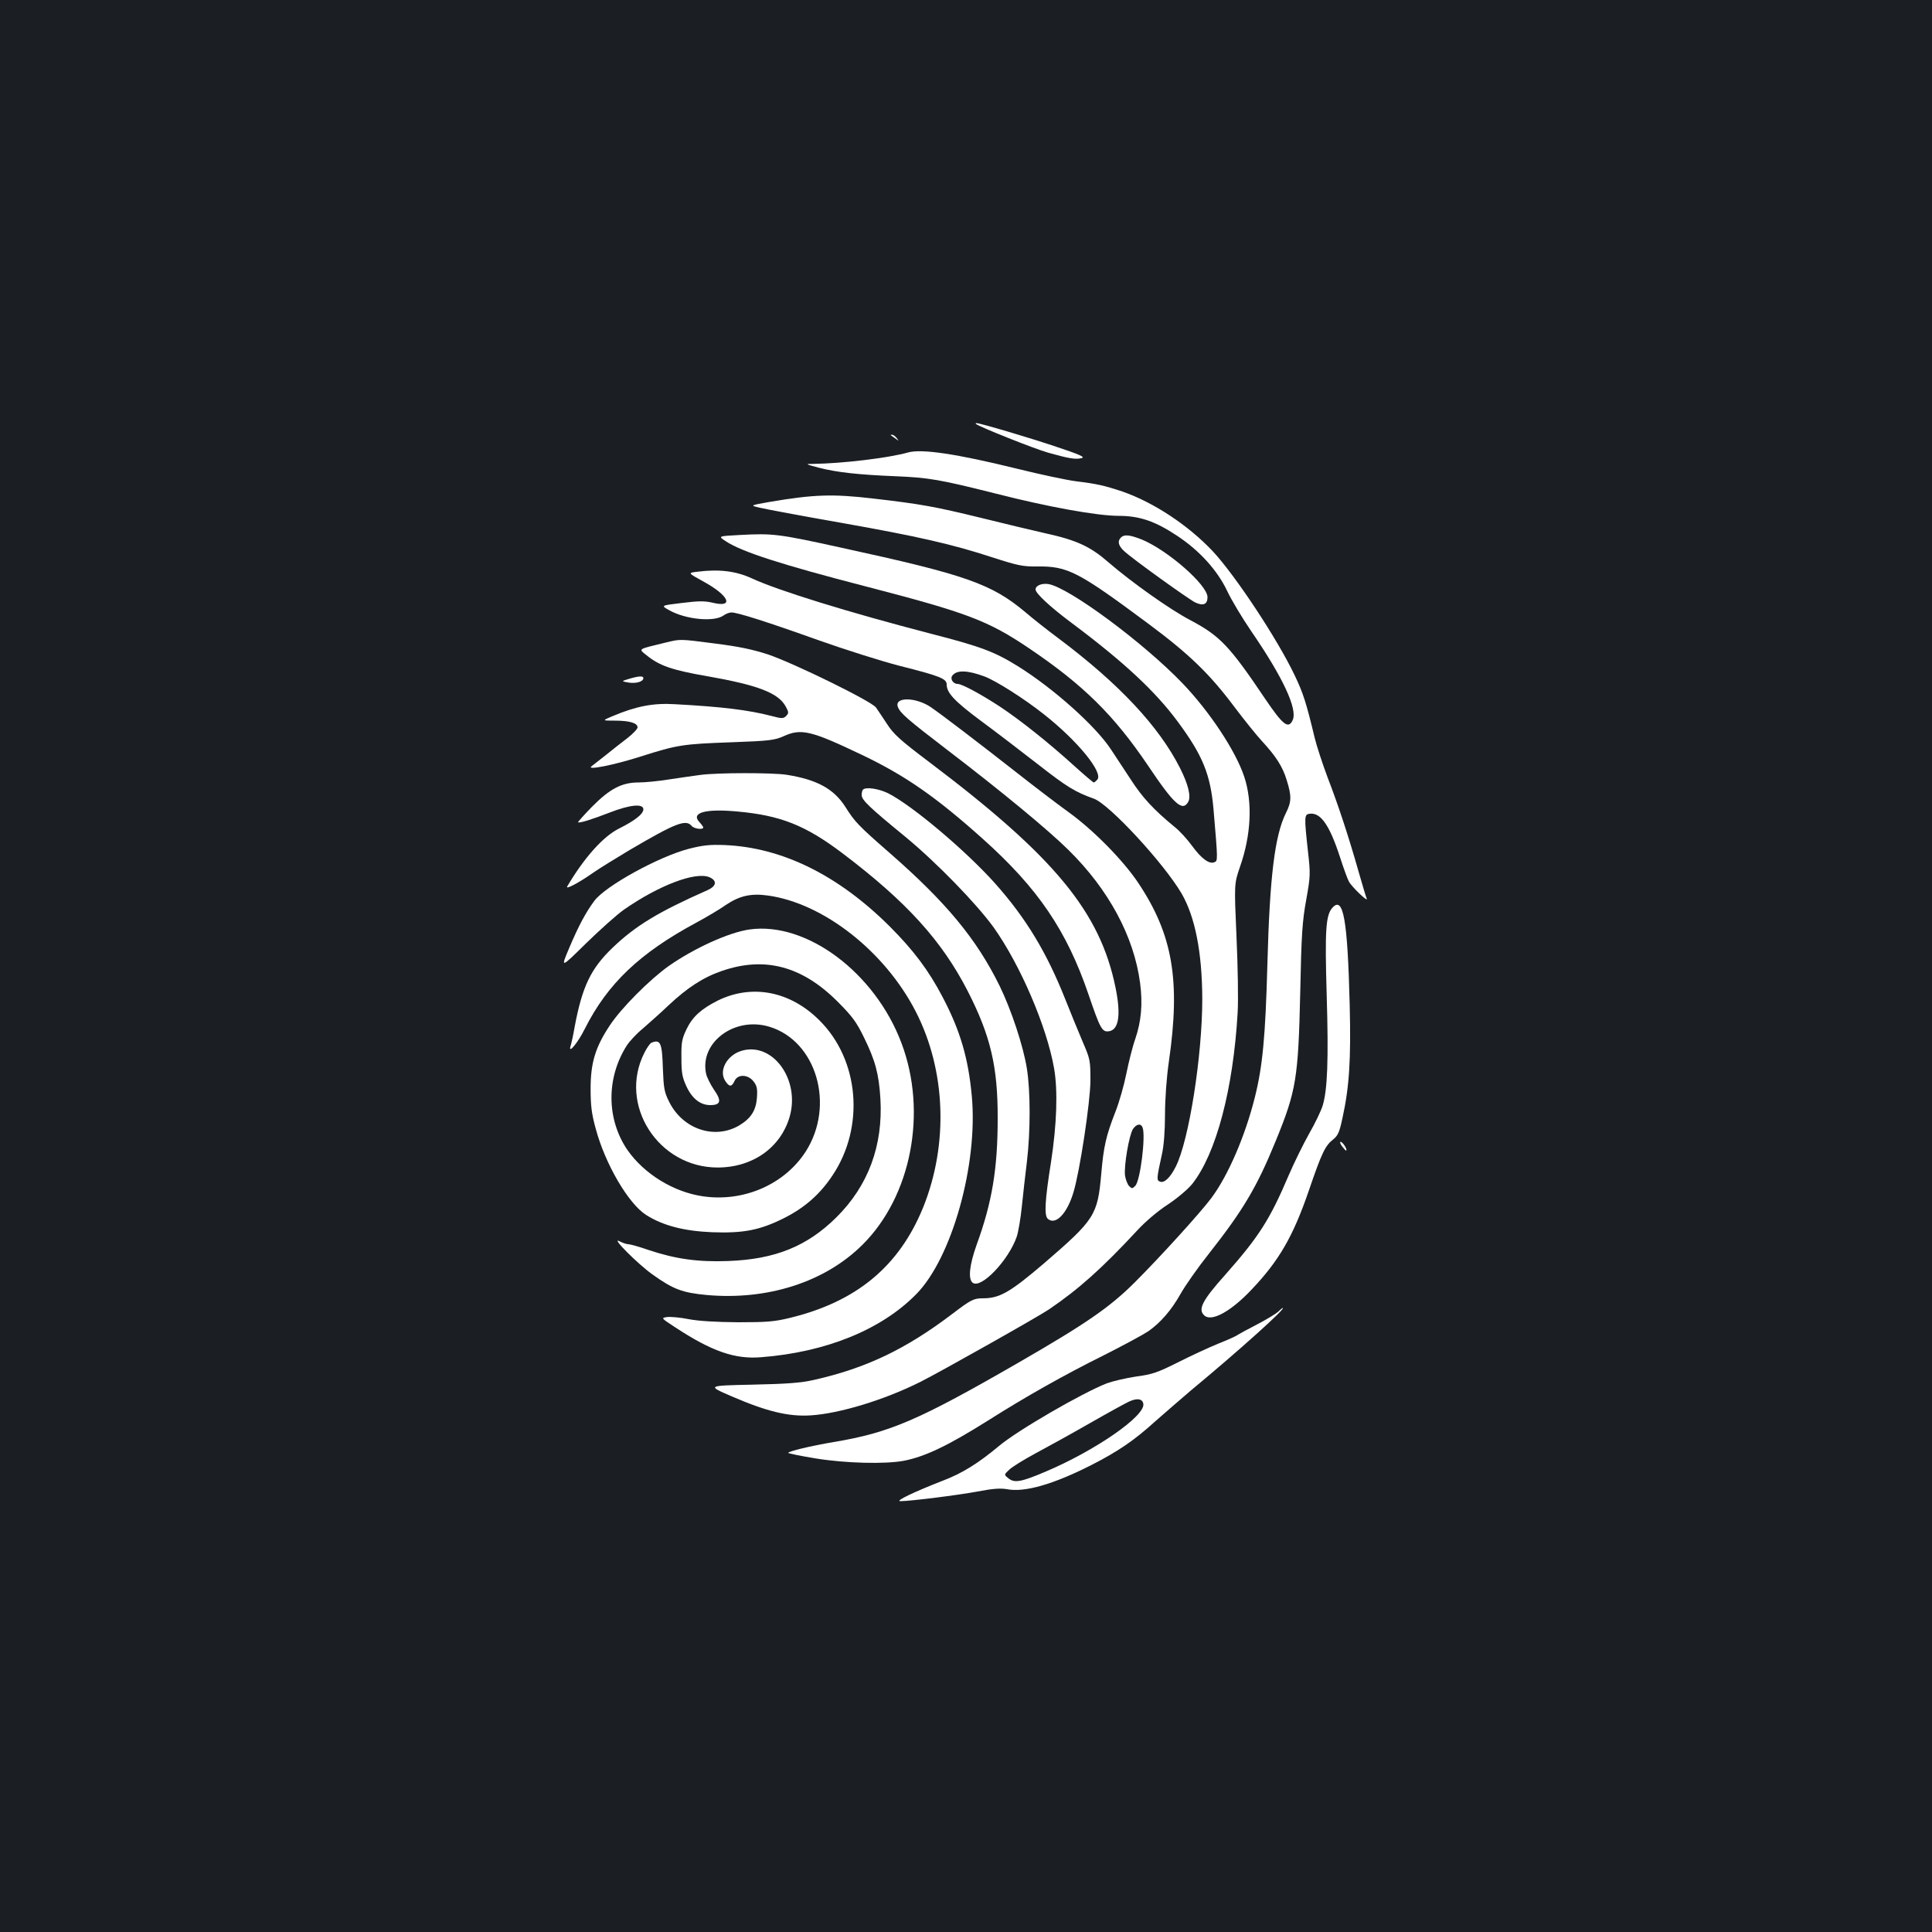 <?xml version="1.0" standalone="no"?>
<!DOCTYPE svg PUBLIC "-//W3C//DTD SVG 20010904//EN"
 "http://www.w3.org/TR/2001/REC-SVG-20010904/DTD/svg10.dtd">
<svg version="1.0" xmlns="http://www.w3.org/2000/svg"
 width="1000pt" height="1000pt" viewBox="0 0 1000 1000"
 preserveAspectRatio="xMidYMid meet">
<rect width="100%" height="100%" fill="#1b1f23"/>
<g transform="translate(0,1000) scale(0.1,-0.1)"
fill="#ffffff" stroke="none">
<path d="M5051 7806 c15 -14 300 -128 374 -149 110 -31 143 -36 174 -28 19 5
-10 18 -130 58 -139 47 -396 123 -415 123 -4 0 -5 -2 -3 -4z"/>
<path d="M4611 7747 c2 -1 13 -9 24 -17 19 -14 19 -14 6 3 -7 9 -18 17 -24 17
-6 0 -8 -1 -6 -3z"/>
<path d="M4700 7658 c-104 -29 -340 -57 -490 -59 -44 0 -43 -1 29 -20 93 -24
204 -36 396 -44 172 -7 230 -17 520 -90 270 -69 525 -115 635 -115 109 0 190
-28 304 -104 116 -77 207 -178 258 -285 22 -47 78 -140 123 -206 165 -240 242
-405 216 -462 -22 -48 -50 -27 -142 109 -185 275 -235 327 -386 407 -106 55
-307 198 -425 300 -94 82 -165 115 -324 150 -71 16 -221 52 -334 80 -242 59
-312 72 -564 101 -207 24 -303 21 -533 -18 -102 -18 -102 -18 -50 -30 29 -7
215 -42 415 -77 407 -72 581 -112 792 -181 127 -41 155 -47 228 -46 159 2 212
-26 578 -298 211 -157 316 -259 444 -430 52 -69 115 -147 141 -175 73 -79 108
-133 129 -203 26 -83 25 -112 -4 -170 -58 -116 -84 -331 -96 -782 -10 -376
-25 -531 -65 -690 -50 -200 -138 -404 -225 -521 -56 -75 -262 -302 -395 -435
-129 -129 -250 -213 -600 -415 -522 -301 -668 -364 -960 -413 -119 -20 -235
-48 -235 -56 0 -3 64 -16 143 -29 155 -25 358 -30 455 -12 112 22 230 79 437
209 189 120 394 236 598 337 103 52 206 108 230 124 64 45 119 108 167 193 24
43 90 137 148 210 177 225 248 344 347 587 104 255 115 320 125 766 6 301 11
368 31 478 22 123 22 134 9 250 -20 182 -19 191 8 195 57 8 103 -57 157 -222
19 -59 40 -117 47 -129 14 -27 102 -111 92 -88 -4 9 -22 70 -41 136 -51 180
-105 345 -161 490 -27 72 -57 164 -67 205 -44 183 -59 231 -104 325 -89 187
-306 515 -423 641 -127 135 -307 254 -469 310 -93 31 -133 40 -240 53 -47 6
-184 35 -305 65 -313 77 -494 104 -564 84z"/>
<path d="M3831 7231 c-115 -6 -115 -6 -75 -32 82 -55 291 -122 724 -234 525
-136 634 -177 847 -321 280 -189 438 -345 614 -605 136 -203 180 -243 210
-188 14 28 -1 90 -43 173 -109 216 -316 437 -628 671 -58 43 -134 103 -170
134 -177 149 -307 195 -955 336 -327 72 -355 75 -524 66z"/>
<path d="M5802 7218 c-19 -19 -14 -42 16 -70 41 -39 332 -248 368 -266 42 -20
64 -10 64 27 0 63 -205 242 -339 298 -63 25 -92 28 -109 11z"/>
<path d="M3612 7041 c-53 -6 -53 -6 29 -51 132 -72 161 -137 49 -110 -42 10
-73 10 -161 -1 -109 -13 -109 -13 -66 -37 86 -49 235 -63 283 -27 11 8 29 15
40 15 31 0 183 -48 457 -146 133 -47 319 -106 412 -130 211 -53 245 -67 245
-97 0 -43 40 -86 177 -188 76 -56 208 -157 294 -224 151 -118 193 -144 291
-179 80 -29 362 -334 454 -491 70 -121 106 -304 107 -545 0 -295 -69 -733
-137 -868 -29 -58 -60 -87 -82 -78 -18 7 -18 14 10 141 10 43 16 122 16 205 0
80 8 192 20 275 61 420 20 657 -157 923 -78 118 -236 278 -363 369 -58 42
-175 131 -260 198 -217 170 -393 304 -451 344 -77 53 -190 55 -172 3 11 -32
49 -65 258 -225 280 -214 521 -413 626 -517 208 -205 338 -447 370 -687 14
-108 7 -197 -25 -291 -14 -39 -34 -120 -46 -179 -12 -60 -37 -148 -56 -196
-49 -125 -62 -182 -74 -324 -19 -213 -33 -235 -295 -461 -177 -151 -231 -182
-317 -182 -48 0 -62 -7 -158 -80 -241 -183 -446 -281 -715 -342 -71 -16 -139
-21 -323 -25 -233 -5 -233 -5 -106 -60 183 -79 295 -106 409 -99 149 9 383 80
570 174 98 49 611 338 665 375 153 104 274 212 456 408 41 45 107 101 158 134
51 34 104 79 127 107 124 157 212 490 235 886 4 69 1 242 -6 395 -12 272 -12
272 18 360 58 165 66 335 22 467 -44 133 -179 337 -320 484 -202 210 -588 496
-694 513 -34 5 -66 -8 -66 -28 0 -20 74 -89 185 -172 273 -204 436 -356 553
-515 127 -172 167 -270 183 -449 23 -270 23 -269 4 -276 -26 -11 -67 19 -115
85 -24 33 -63 76 -88 96 -111 91 -169 154 -229 247 -36 55 -82 125 -102 155
-79 121 -298 317 -483 432 -121 75 -193 102 -450 168 -427 111 -787 222 -928
287 -81 37 -167 48 -278 34z m1483 -542 c59 -22 206 -115 308 -196 174 -137
308 -301 277 -338 -7 -8 -15 -15 -19 -15 -3 0 -49 39 -101 86 -131 119 -278
236 -385 307 -98 64 -196 117 -218 117 -25 0 -41 28 -27 44 23 29 78 27 165
-5z m819 -2335 c17 -44 -12 -277 -38 -302 -15 -15 -17 -15 -32 -1 -8 9 -18 34
-21 55 -6 50 21 208 41 240 19 27 41 31 50 8z"/>
<path d="M3445 6674 c-148 -36 -141 -31 -98 -66 67 -54 130 -76 313 -108 264
-46 369 -87 407 -157 16 -30 16 -34 2 -49 -15 -14 -22 -14 -75 0 -119 31 -258
48 -500 61 -111 7 -200 -10 -319 -60 -60 -25 -60 -25 7 -25 76 0 118 -12 118
-35 0 -8 -24 -33 -52 -55 -29 -22 -80 -62 -112 -88 -33 -26 -66 -52 -74 -58
-31 -23 116 6 253 50 192 61 219 65 470 74 198 7 225 11 270 31 92 42 142 30
408 -97 224 -107 384 -219 624 -434 285 -255 434 -474 547 -805 60 -176 70
-195 104 -191 53 6 65 84 36 226 -80 392 -315 677 -961 1165 -154 116 -188
147 -222 200 -22 34 -48 72 -57 85 -22 32 -426 230 -560 275 -80 26 -153 41
-272 56 -187 24 -178 24 -257 5z"/>
<path d="M3255 6486 c-40 -12 -40 -12 -1 -19 39 -6 76 5 76 23 0 13 -25 11
-75 -4z"/>
<path d="M3625 5989 c-33 -4 -105 -15 -160 -23 -55 -9 -127 -16 -160 -16 -87
0 -149 -33 -241 -126 -41 -42 -73 -78 -72 -80 6 -6 73 15 163 50 105 41 175
48 175 17 0 -24 -43 -58 -125 -99 -83 -41 -181 -151 -269 -300 -11 -19 59 18
136 72 35 24 119 76 188 117 237 139 290 160 320 124 12 -15 60 -21 60 -8 0 4
-9 16 -20 28 -45 48 29 70 193 55 226 -20 355 -71 547 -216 332 -251 515 -453
649 -714 118 -231 156 -391 155 -660 0 -259 -29 -434 -109 -653 -37 -104 -45
-176 -21 -196 43 -35 187 116 229 239 8 25 20 95 26 155 6 61 18 164 26 230
19 158 19 366 0 485 -19 118 -81 304 -141 427 -119 242 -275 431 -569 688
-165 144 -181 162 -229 238 -60 94 -147 142 -306 167 -75 11 -357 11 -445 -1z"/>
<path d="M4467 5913 c-4 -3 -7 -16 -7 -28 0 -26 40 -64 227 -217 162 -134 366
-344 456 -468 138 -194 275 -513 313 -730 20 -116 14 -290 -16 -485 -32 -201
-36 -278 -16 -294 40 -34 99 27 132 137 33 108 87 466 88 577 0 107 -1 112
-41 205 -22 52 -62 149 -88 215 -97 245 -204 422 -364 602 -151 169 -428 403
-554 467 -49 24 -115 34 -130 19z"/>
<path d="M3563 5606 c-155 -41 -428 -191 -486 -268 -43 -57 -83 -131 -130
-243 -46 -108 -46 -108 86 22 73 71 161 150 197 175 181 126 369 197 441 168
42 -18 38 -46 -8 -67 -255 -113 -372 -183 -494 -300 -110 -106 -155 -198 -194
-405 -8 -46 -18 -92 -22 -103 -13 -44 39 19 74 90 118 234 284 392 578 550 50
27 118 67 152 91 70 47 129 61 216 49 288 -39 607 -289 767 -601 156 -304 170
-687 38 -1014 -124 -304 -344 -487 -688 -571 -82 -20 -120 -23 -270 -23 -113
1 -203 6 -255 16 -44 9 -94 13 -112 11 -32 -5 -32 -5 43 -54 189 -124 308
-165 443 -154 336 26 622 142 803 326 185 187 321 673 288 1026 -18 196 -60
339 -151 512 -72 138 -151 243 -274 366 -267 266 -558 409 -855 421 -77 3
-113 -1 -187 -20z"/>
<path d="M6897 5302 c-35 -38 -40 -115 -30 -454 10 -334 4 -489 -21 -571 -8
-26 -39 -91 -70 -145 -30 -53 -78 -151 -106 -216 -98 -230 -154 -317 -328
-514 -120 -134 -144 -181 -107 -212 38 -32 137 23 242 134 143 150 216 276
298 515 66 193 84 231 125 263 25 20 33 37 49 113 35 160 44 300 37 584 -11
441 -33 565 -89 503z"/>
<path d="M3879 5189 c-106 -15 -287 -97 -419 -190 -98 -70 -244 -216 -304
-307 -75 -113 -99 -194 -99 -327 0 -88 5 -130 27 -209 49 -182 169 -387 261
-445 87 -55 196 -83 341 -89 163 -6 248 11 372 73 107 54 186 123 251 221 168
251 139 598 -68 803 -151 151 -349 189 -526 102 -85 -43 -130 -83 -161 -147
-24 -50 -28 -68 -27 -149 0 -77 4 -101 26 -148 29 -63 72 -97 123 -97 55 0 60
22 20 79 -19 28 -37 65 -41 82 -36 162 146 299 326 245 245 -73 343 -407 189
-647 -110 -170 -321 -262 -532 -231 -152 22 -304 116 -390 239 -109 159 -111
373 -4 541 14 22 51 62 83 88 31 27 92 81 134 121 98 92 180 145 277 178 221
76 414 24 597 -159 77 -77 98 -106 137 -186 59 -120 77 -189 85 -317 14 -243
-63 -450 -227 -613 -152 -151 -318 -218 -560 -227 -156 -6 -272 10 -413 57
-48 17 -96 30 -105 30 -9 0 -30 7 -47 16 -44 22 95 -117 170 -171 110 -79 157
-96 284 -108 314 -28 611 67 805 260 253 251 337 686 202 1044 -137 365 -492
630 -787 588z"/>
<path d="M3372 4603 c-7 -3 -24 -26 -37 -53 -136 -268 72 -593 379 -593 181 0
326 102 373 262 56 193 -88 390 -249 342 -76 -23 -119 -103 -84 -156 21 -32
33 -32 48 0 16 36 69 35 98 -2 18 -23 21 -38 18 -84 -5 -67 -31 -108 -93 -145
-128 -74 -292 -18 -362 124 -25 50 -28 70 -32 172 -4 132 -12 152 -59 133z"/>
<path d="M6947 4066 c10 -13 19 -23 21 -21 7 6 -19 45 -29 45 -5 0 -2 -11 8
-24z"/>
<path d="M6615 3210 c-11 -10 -60 -40 -110 -66 -49 -25 -94 -50 -100 -54 -5
-5 -50 -25 -100 -45 -49 -20 -144 -64 -209 -97 -104 -52 -132 -62 -216 -73
-53 -8 -121 -24 -151 -35 -128 -50 -463 -244 -559 -325 -108 -90 -190 -141
-290 -179 -149 -58 -249 -106 -220 -106 51 0 298 31 400 50 78 15 117 18 152
12 92 -18 242 26 437 125 141 72 223 129 328 224 49 43 133 116 187 162 245
203 492 425 476 427 -3 0 -14 -9 -25 -20z m-697 -477 c9 -63 -250 -242 -508
-351 -125 -53 -159 -59 -190 -34 -24 19 -24 19 5 46 15 14 76 52 134 83 58 31
185 101 281 156 96 55 189 106 205 113 42 19 69 14 73 -13z"/>
</g>
</svg>
